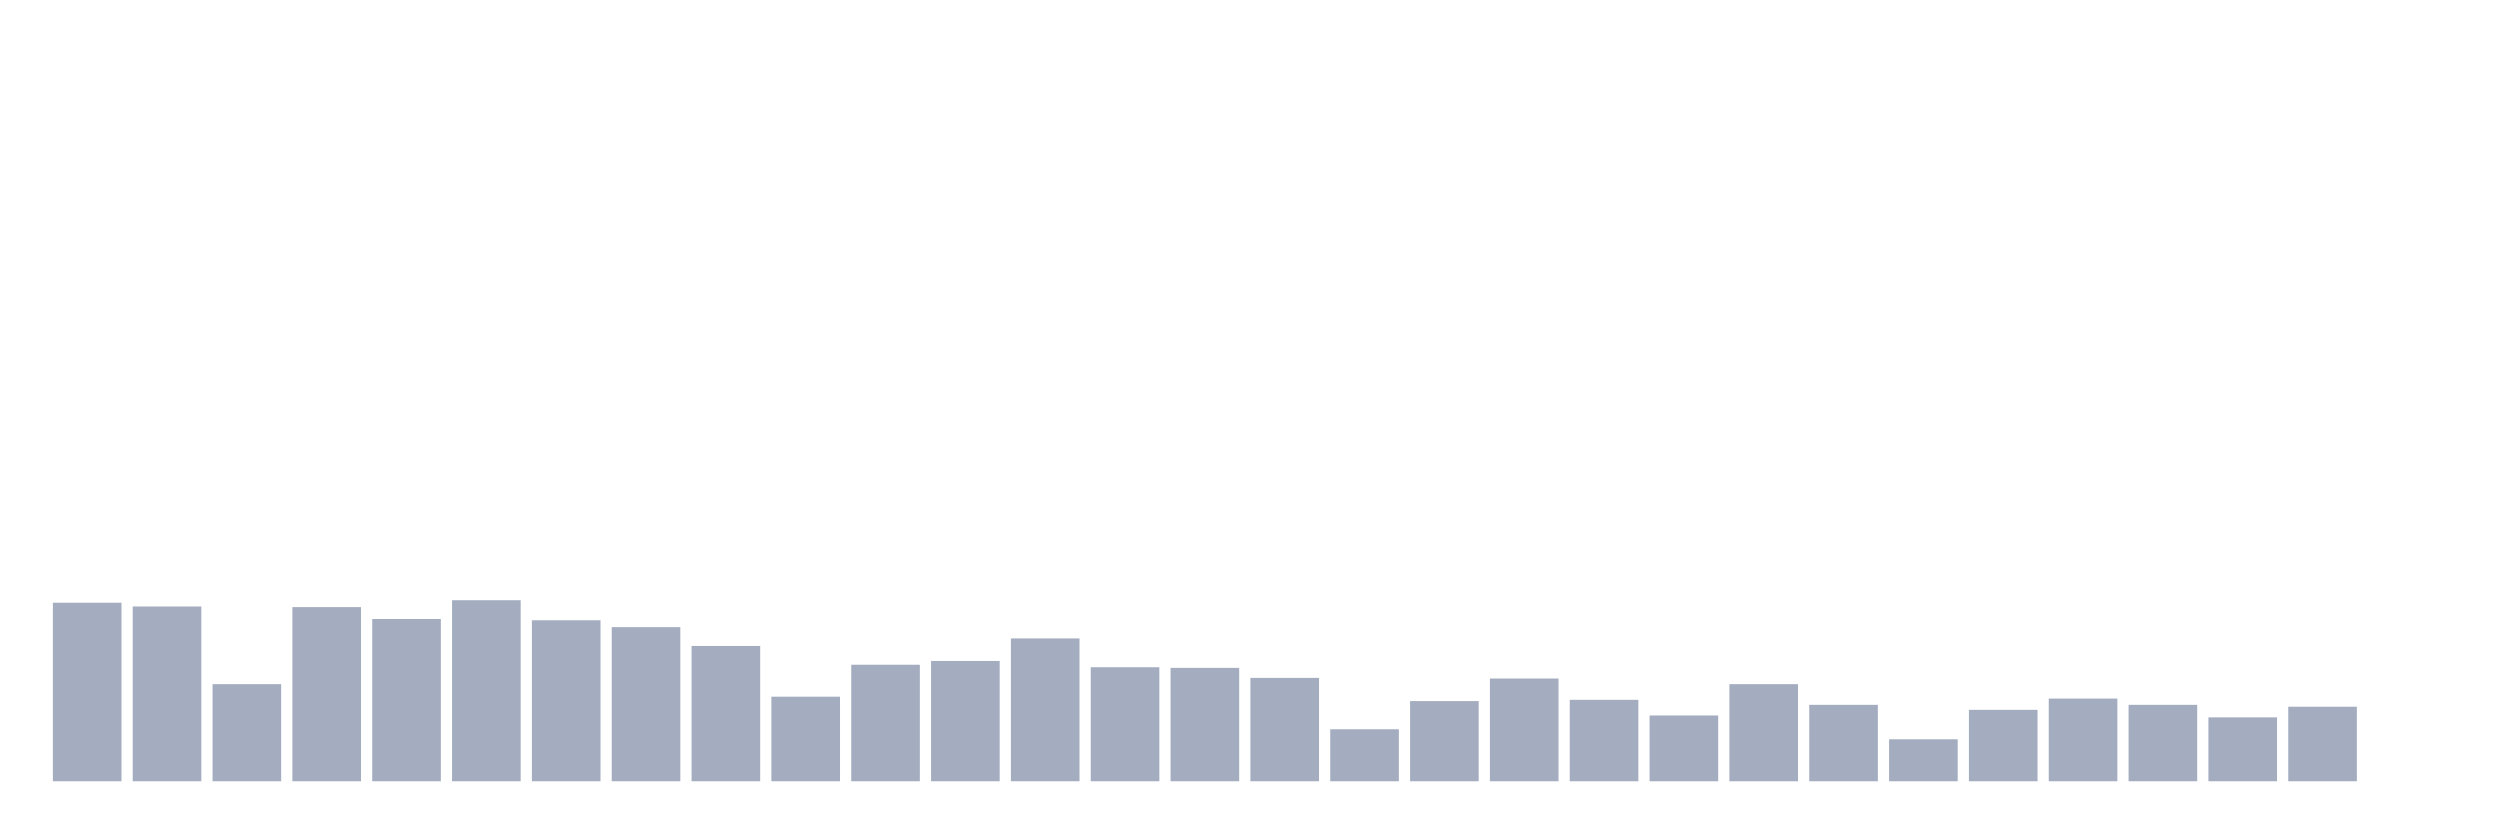 <svg xmlns="http://www.w3.org/2000/svg" viewBox="0 0 480 160"><g transform="translate(10,10)"><rect class="bar" x="0.153" width="13.175" y="105.722" height="34.278" fill="rgb(164,173,192)"></rect><rect class="bar" x="15.482" width="13.175" y="106.443" height="33.557" fill="rgb(164,173,192)"></rect><rect class="bar" x="30.81" width="13.175" y="121.357" height="18.643" fill="rgb(164,173,192)"></rect><rect class="bar" x="46.138" width="13.175" y="106.564" height="33.436" fill="rgb(164,173,192)"></rect><rect class="bar" x="61.466" width="13.175" y="108.849" height="31.151" fill="rgb(164,173,192)"></rect><rect class="bar" x="76.794" width="13.175" y="105.241" height="34.759" fill="rgb(164,173,192)"></rect><rect class="bar" x="92.123" width="13.175" y="109.089" height="30.911" fill="rgb(164,173,192)"></rect><rect class="bar" x="107.451" width="13.175" y="110.412" height="29.588" fill="rgb(164,173,192)"></rect><rect class="bar" x="122.779" width="13.175" y="114.021" height="25.979" fill="rgb(164,173,192)"></rect><rect class="bar" x="138.107" width="13.175" y="123.763" height="16.237" fill="rgb(164,173,192)"></rect><rect class="bar" x="153.436" width="13.175" y="117.629" height="22.371" fill="rgb(164,173,192)"></rect><rect class="bar" x="168.764" width="13.175" y="116.907" height="23.093" fill="rgb(164,173,192)"></rect><rect class="bar" x="184.092" width="13.175" y="112.577" height="27.423" fill="rgb(164,173,192)"></rect><rect class="bar" x="199.42" width="13.175" y="118.11" height="21.89" fill="rgb(164,173,192)"></rect><rect class="bar" x="214.748" width="13.175" y="118.23" height="21.77" fill="rgb(164,173,192)"></rect><rect class="bar" x="230.077" width="13.175" y="120.155" height="19.845" fill="rgb(164,173,192)"></rect><rect class="bar" x="245.405" width="13.175" y="130.017" height="9.983" fill="rgb(164,173,192)"></rect><rect class="bar" x="260.733" width="13.175" y="124.605" height="15.395" fill="rgb(164,173,192)"></rect><rect class="bar" x="276.061" width="13.175" y="120.275" height="19.725" fill="rgb(164,173,192)"></rect><rect class="bar" x="291.39" width="13.175" y="124.364" height="15.636" fill="rgb(164,173,192)"></rect><rect class="bar" x="306.718" width="13.175" y="127.371" height="12.629" fill="rgb(164,173,192)"></rect><rect class="bar" x="322.046" width="13.175" y="121.357" height="18.643" fill="rgb(164,173,192)"></rect><rect class="bar" x="337.374" width="13.175" y="125.326" height="14.674" fill="rgb(164,173,192)"></rect><rect class="bar" x="352.702" width="13.175" y="131.942" height="8.058" fill="rgb(164,173,192)"></rect><rect class="bar" x="368.031" width="13.175" y="126.289" height="13.711" fill="rgb(164,173,192)"></rect><rect class="bar" x="383.359" width="13.175" y="124.124" height="15.876" fill="rgb(164,173,192)"></rect><rect class="bar" x="398.687" width="13.175" y="125.326" height="14.674" fill="rgb(164,173,192)"></rect><rect class="bar" x="414.015" width="13.175" y="127.732" height="12.268" fill="rgb(164,173,192)"></rect><rect class="bar" x="429.344" width="13.175" y="125.687" height="14.313" fill="rgb(164,173,192)"></rect><rect class="bar" x="444.672" width="13.175" y="140" height="0" fill="rgb(164,173,192)"></rect></g></svg>